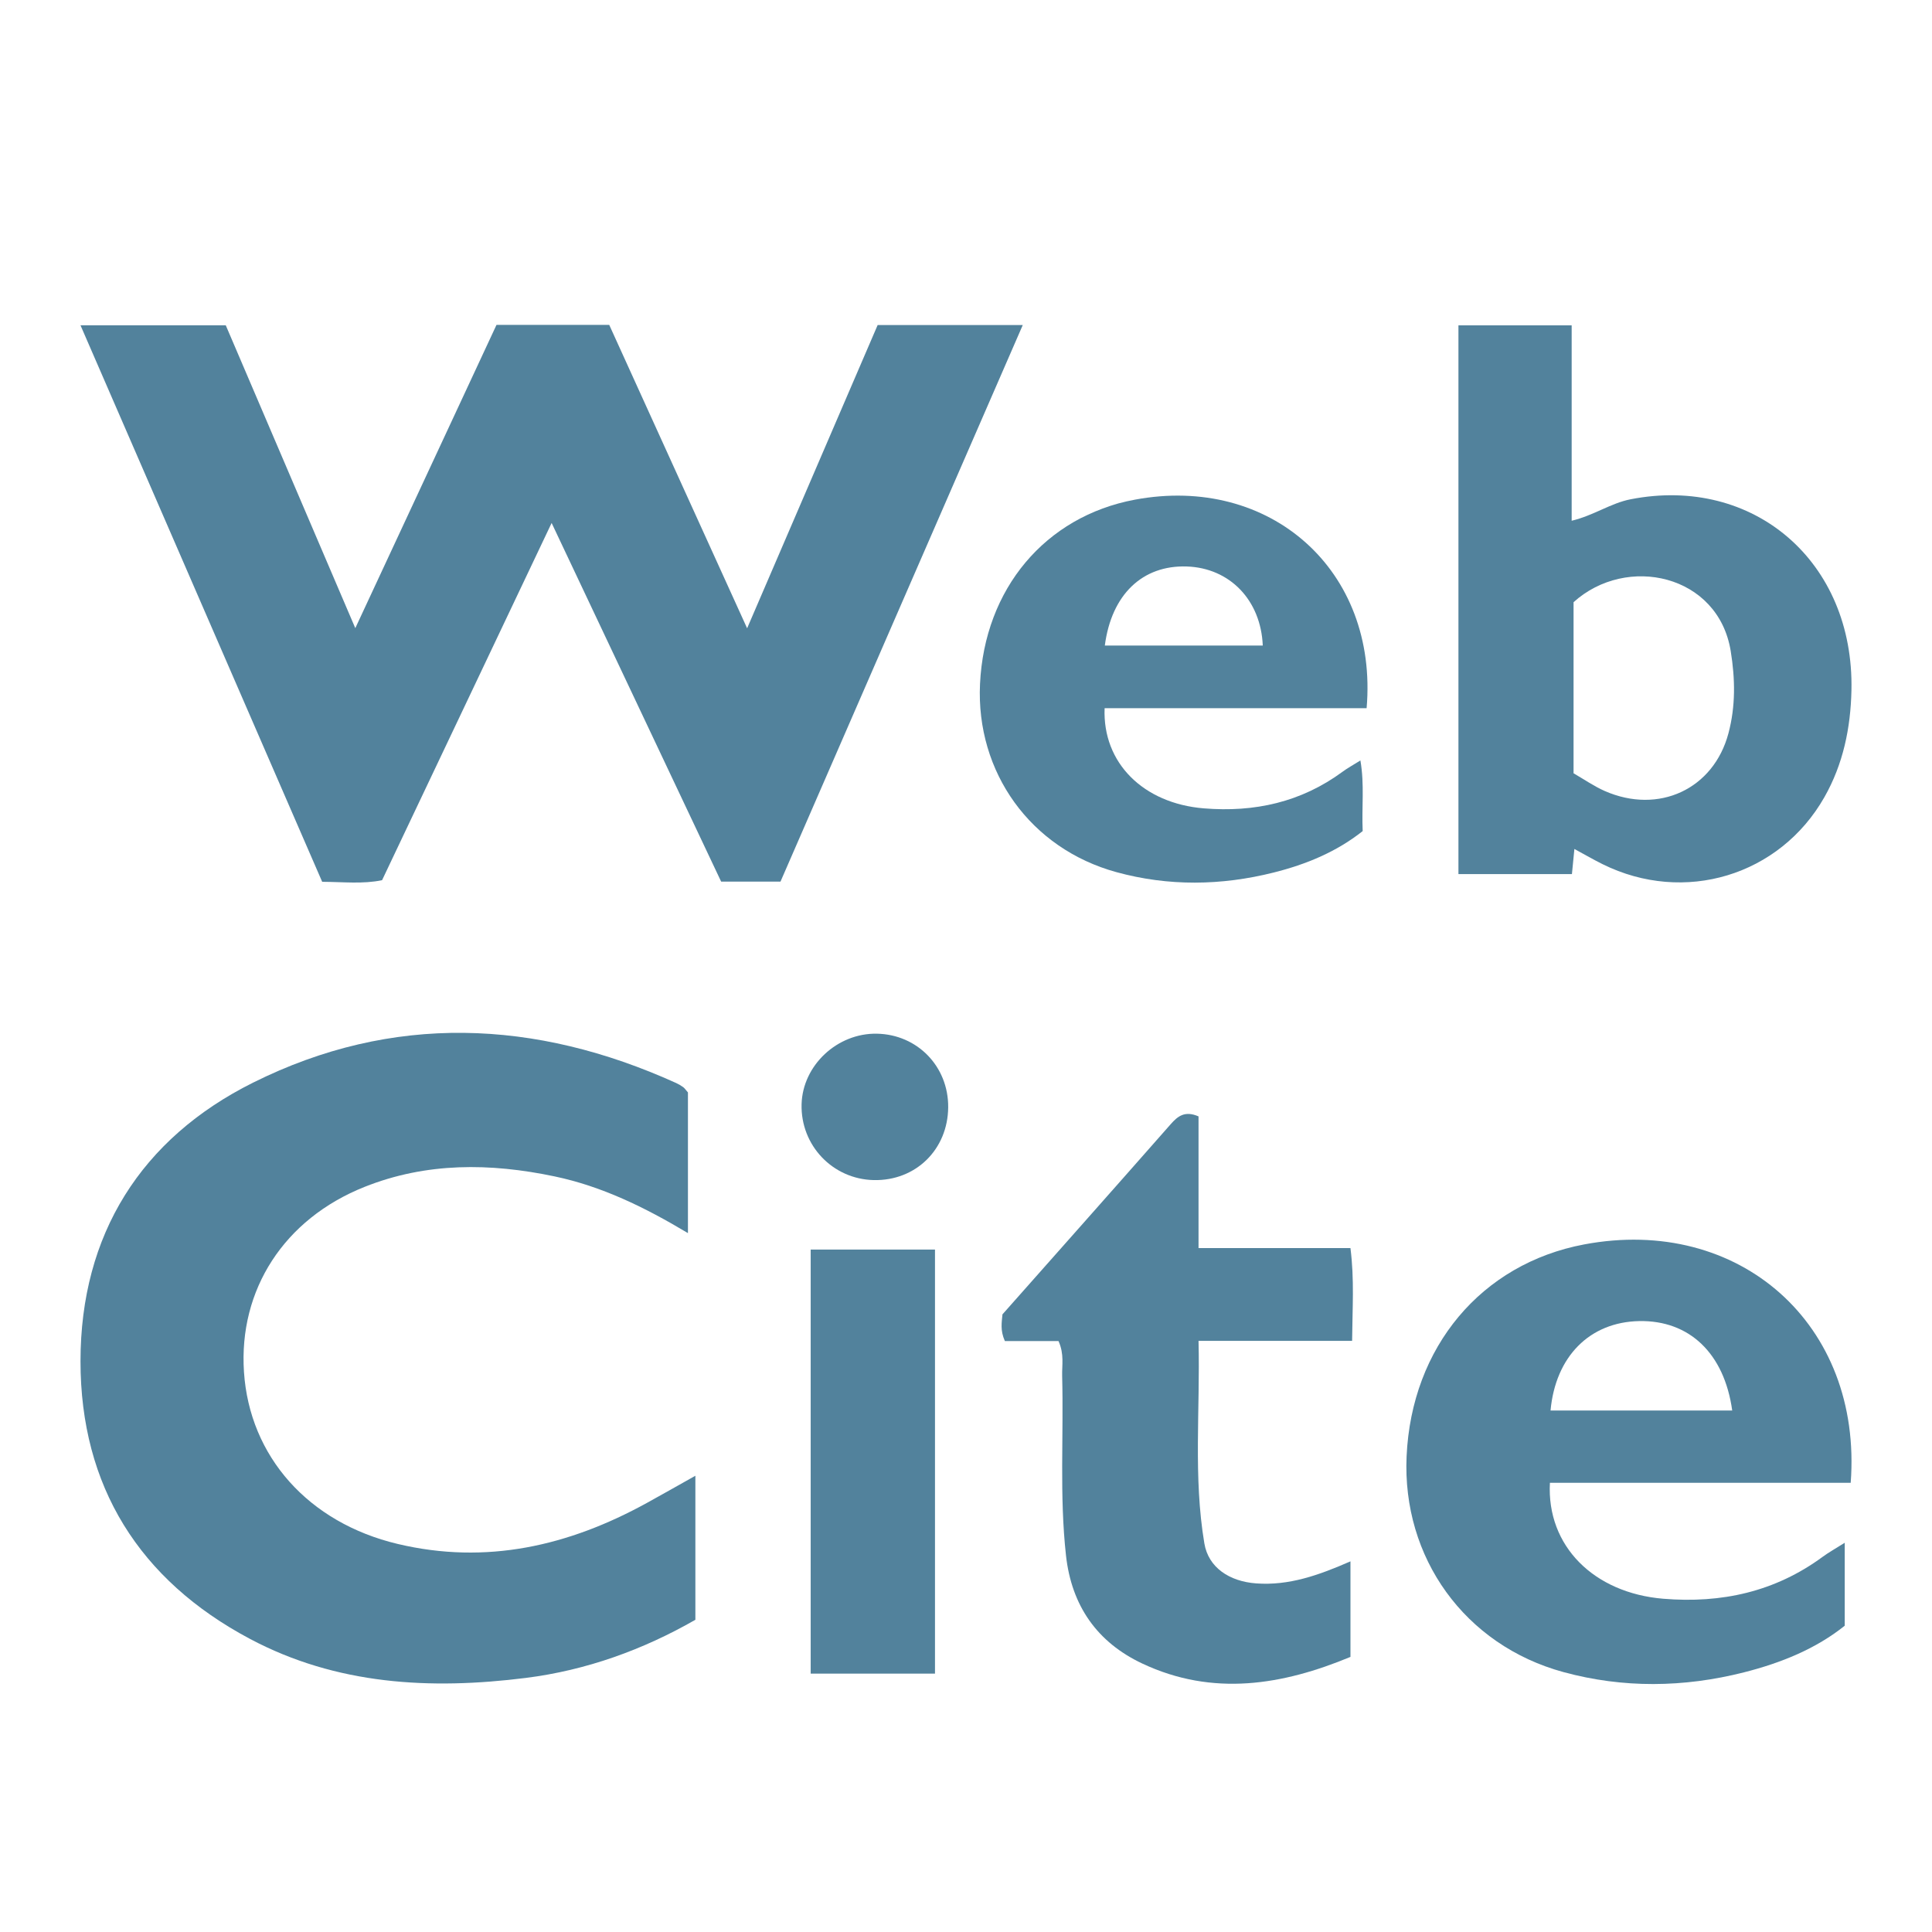 <svg width="48" height="48" viewBox="0 0 192 192" xmlns="http://www.w3.org/2000/svg">
  <g fill="#52829C">
    <path d="M77.565,87.612c-2.092,0-3.889,0-5.899,0C66.134,75.907,60.59,64.179,54.82,51.972 C49.06,64.109,43.523,75.775,37.97,87.473c-1.92,0.395-3.793,0.171-5.952,0.16C24.059,69.307,16.072,50.916,8,32.329 c4.897,0,9.567,0,14.437,0c4.184,9.782,8.403,19.646,12.872,30.096c4.804-10.317,9.403-20.195,14.033-30.14 c3.69,0,7.367,0,11.202,0c4.508,9.918,9.009,19.824,13.704,30.154c4.442-10.318,8.7-20.21,12.973-30.139c4.76,0,9.382,0,14.422,0 C93.59,50.802,85.6,69.156,77.565,87.612z"/>
    <path d="M156.462,84.37c-0.093,0.942-0.166,1.685-0.246,2.495c-3.756,0-7.428,0-11.278,0 c0-18.189,0-36.29,0-54.53c3.707,0,7.368,0,11.252,0c0,6.393,0,12.798,0,19.416c2.208-0.529,3.873-1.745,5.856-2.133 c12.234-2.394,22.225,6.206,21.948,18.99c-0.081,3.73-0.818,7.327-2.69,10.618c-4.44,7.806-13.924,10.673-22.037,6.657 C158.37,85.439,157.503,84.933,156.462,84.37z M156.378,76.849c1.07,0.614,2.044,1.298,3.112,1.765 c5.355,2.343,10.802-0.188,12.281-5.738c0.716-2.686,0.676-5.403,0.225-8.176c-1.239-7.625-10.348-9.621-15.617-4.855 C156.378,65.39,156.378,70.971,156.378,76.849z"/>
    <path d="M135.813,70.377c-8.785,0-17.416,0-26.038,0c-0.22,5.446,3.854,9.463,9.852,9.956 c5.041,0.414,9.684-0.609,13.807-3.648c0.493-0.364,1.038-0.658,1.762-1.111c0.417,2.412,0.118,4.656,0.226,7.018 c-2.617,2.077-5.629,3.311-8.846,4.119c-5.21,1.31-10.456,1.379-15.623-0.037c-8.55-2.343-13.97-9.937-13.56-18.695 c0.444-9.462,6.482-16.654,15.383-18.321C126.211,47.142,136.988,56.67,135.813,70.377z M109.796,64.156 c5.349,0,10.521,0,15.697,0c-0.188-4.526-3.287-7.712-7.543-7.859C113.546,56.145,110.459,59.072,109.796,64.156z"/>
    <g>
      <path d="M69.106,146.658c0,5.046,0,9.556,0,14.314c-5.196,2.977-10.833,5.021-16.857,5.779 c-9.465,1.19-18.801,0.698-27.418-3.885C13.844,157.023,7.998,147.702,8,135.272c0.002-12.577,6.015-22.129,17.152-27.682 c13.834-6.897,28.035-6.305,42.045,0.04c0.245,0.111,0.482,0.251,0.699,0.409c0.141,0.103,0.241,0.264,0.471,0.526 c0,4.442,0,9.01,0,13.981c-4.313-2.584-8.569-4.653-13.255-5.637c-6.391-1.342-12.732-1.411-18.893,1.047 c-7.986,3.185-12.516,10.218-11.973,18.391c0.557,8.39,6.392,14.977,15.277,17.089c8.8,2.092,16.984,0.204,24.755-4.072 C65.757,148.552,67.222,147.715,69.106,146.658z"/>
      <path d="M183.327,153.318c0,2.969,0,5.475,0,8.244c-2.868,2.299-6.33,3.7-10.018,4.635 c-5.98,1.516-12.003,1.589-17.935-0.027c-9.82-2.675-16.046-11.383-15.588-21.448c0.494-10.857,7.422-19.126,17.639-21.052 c15.412-2.906,27.69,7.926,26.495,23.687c-9.951,0-19.931,0-29.892,0c-0.34,6.283,4.367,10.951,11.26,11.524 c5.786,0.481,11.118-0.688,15.855-4.174C181.713,154.288,182.338,153.943,183.327,153.318z M154.091,140.173 c6.007,0,12.017,0,18.054,0c-0.791-5.705-4.28-8.977-9.234-8.885C157.972,131.38,154.583,134.818,154.091,140.173z"/>
      <path d="M134.371,133.253c-5.223,0-10.066,0-15.262,0c0.17,6.874-0.531,13.526,0.579,20.131 c0.402,2.393,2.481,3.778,5.156,3.973c3.241,0.237,6.2-0.804,9.363-2.192c0,3.226,0,6.222,0,9.496 c-6.725,2.794-13.657,3.97-20.688,0.66c-4.472-2.105-7.026-5.726-7.582-10.739c-0.659-5.943-0.224-11.899-0.382-17.847 c-0.028-1.059,0.225-2.152-0.362-3.462c-1.758,0-3.609,0-5.331,0c-0.48-1.075-0.305-1.866-0.239-2.652 c5.604-6.327,11.175-12.597,16.714-18.894c0.717-0.816,1.417-1.366,2.772-0.781c0,4.192,0,8.492,0,13.085 c5.142,0,10.054,0,15.097,0C134.604,127.164,134.4,130.007,134.371,133.253z"/>
      <path d="M80.565,124.183c4.161,0,8.177,0,12.353,0c0,14.083,0,28.032,0,42.141c-4.082,0-8.103,0-12.353,0 C80.565,152.382,80.565,138.445,80.565,124.183z"/>
      <path d="M94.23,110.033c-0.031,4.202-3.222,7.329-7.391,7.243c-4.086-0.085-7.289-3.45-7.178-7.543 c0.104-3.86,3.547-7.082,7.486-7.006C91.172,102.804,94.259,105.989,94.23,110.033z"/>
    </g>
  </g>
</svg>
